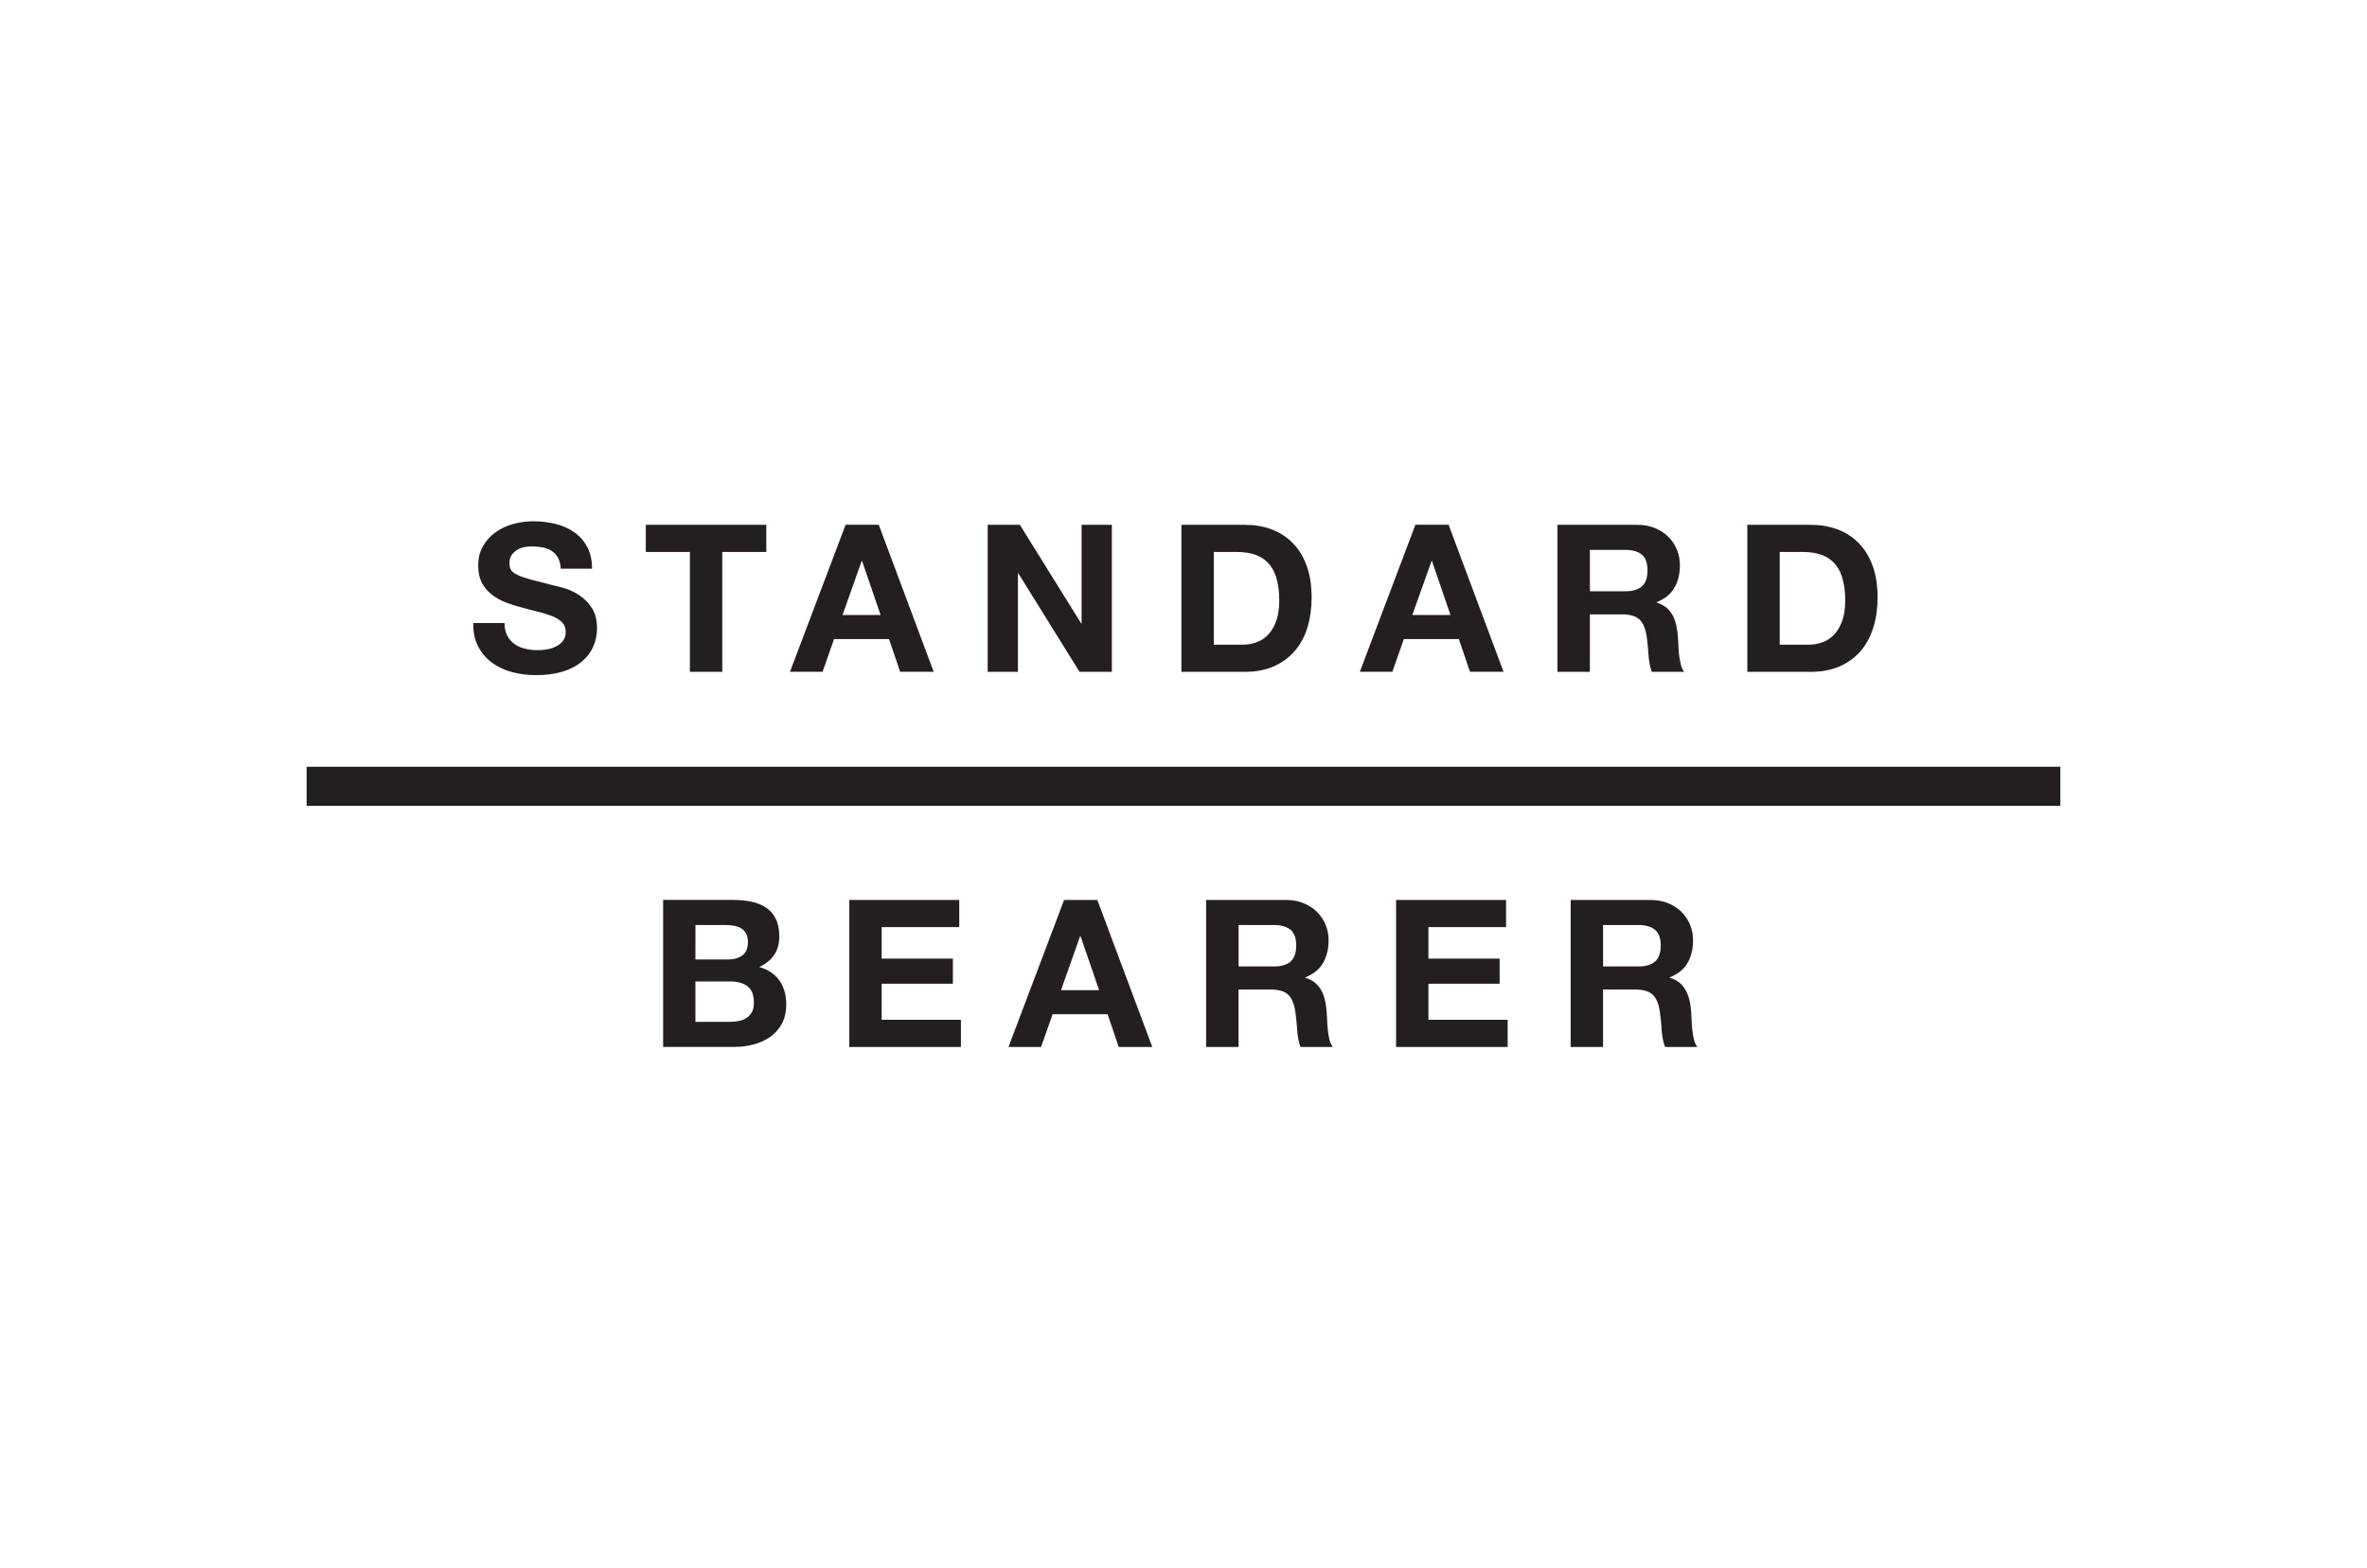 <?xml version="1.0" encoding="utf-8"?>
<!-- Generator: Adobe Illustrator 15.1.0, SVG Export Plug-In  -->
<!DOCTYPE svg PUBLIC "-//W3C//DTD SVG 1.1//EN" "http://www.w3.org/Graphics/SVG/1.1/DTD/svg11.dtd">
<svg version="1.1"
	 xmlns="http://www.w3.org/2000/svg" xmlns:xlink="http://www.w3.org/1999/xlink" xmlns:a="http://ns.adobe.com/AdobeSVGViewerExtensions/3.0/"
	 x="0px" y="0px" width="80px" height="53px" viewBox="-10.364 -17.617 80 53"
	 overflow="visible" enable-background="new -10.364 -17.617 80 53" xml:space="preserve">
<defs>
</defs>
<path fill="#231F20" d="M32.704,4.896c0.279-0.127,0.515-0.303,0.702-0.524c0.188-0.224,0.329-0.486,0.422-0.794
	c0.093-0.307,0.138-0.641,0.138-1.001c0-0.414-0.057-0.773-0.169-1.08c-0.114-0.308-0.271-0.562-0.474-0.767
	c-0.202-0.204-0.441-0.355-0.717-0.459c-0.277-0.102-0.575-0.151-0.896-0.151h-2.144v4.969h2.144
	C32.091,5.088,32.422,5.022,32.704,4.896z M30.661,4.17V1.037h0.779c0.268,0,0.494,0.039,0.678,0.114
	c0.184,0.076,0.331,0.187,0.441,0.33c0.111,0.145,0.191,0.316,0.24,0.521c0.049,0.201,0.073,0.428,0.073,0.678
	c0,0.273-0.035,0.506-0.104,0.695c-0.069,0.19-0.162,0.346-0.277,0.464c-0.116,0.118-0.247,0.204-0.396,0.253
	c-0.147,0.053-0.302,0.078-0.46,0.078H30.661z M43.371,3.146h1.092c0.273,0,0.471,0.062,0.592,0.181
	c0.121,0.12,0.199,0.312,0.236,0.57c0.027,0.2,0.049,0.409,0.062,0.628c0.016,0.217,0.052,0.404,0.11,0.562h1.095
	c-0.053-0.068-0.092-0.154-0.115-0.254c-0.025-0.101-0.045-0.205-0.057-0.316c-0.013-0.111-0.021-0.221-0.023-0.328
	c-0.004-0.104-0.01-0.199-0.016-0.276c-0.008-0.125-0.024-0.252-0.053-0.376C46.27,3.41,46.23,3.296,46.176,3.19
	c-0.058-0.104-0.128-0.194-0.218-0.271c-0.088-0.076-0.199-0.133-0.332-0.17V2.734c0.276-0.11,0.478-0.272,0.601-0.485
	c0.123-0.214,0.187-0.468,0.187-0.761c0-0.188-0.034-0.367-0.103-0.531c-0.067-0.164-0.164-0.311-0.293-0.437
	c-0.127-0.125-0.279-0.223-0.459-0.295s-0.379-0.106-0.601-0.106h-2.683v4.969h1.095L43.371,3.146L43.371,3.146z M43.371,0.967
	h1.195c0.252,0,0.438,0.055,0.565,0.164c0.125,0.108,0.187,0.285,0.187,0.524c0,0.25-0.062,0.433-0.187,0.543
	c-0.127,0.111-0.313,0.168-0.565,0.168h-1.195V0.967z M24.04,1.762h0.015l2.067,3.326h1.093V0.119h-1.023v3.333h-0.014l-2.073-3.333
	h-1.087v4.969h1.022V1.762z M37.084,3.98h1.858l0.377,1.106h1.134l-1.857-4.969h-1.122l-1.878,4.969h1.099L37.084,3.98z
	 M38.019,1.344h0.015l0.626,1.824H37.37L38.019,1.344z M51.83,4.896c0.281-0.127,0.515-0.303,0.704-0.524
	c0.187-0.224,0.327-0.486,0.42-0.794c0.095-0.307,0.141-0.641,0.141-1.001c0-0.414-0.058-0.773-0.171-1.08
	c-0.113-0.308-0.271-0.562-0.475-0.767c-0.202-0.204-0.439-0.355-0.717-0.459c-0.276-0.102-0.573-0.151-0.896-0.151h-2.144v4.969
	h2.144C51.219,5.088,51.55,5.022,51.83,4.896z M49.787,4.17V1.037h0.779c0.269,0,0.496,0.039,0.68,0.114
	c0.183,0.076,0.331,0.187,0.441,0.33c0.112,0.145,0.191,0.316,0.239,0.521C51.977,2.203,52,2.43,52,2.68
	c0,0.273-0.034,0.506-0.104,0.695c-0.07,0.19-0.162,0.346-0.279,0.464c-0.113,0.118-0.247,0.204-0.396,0.253
	c-0.146,0.053-0.299,0.078-0.457,0.078H49.787z M34.515,17.194c-0.013-0.11-0.021-0.221-0.024-0.325
	c-0.007-0.107-0.011-0.201-0.015-0.279c-0.011-0.125-0.025-0.252-0.054-0.375c-0.024-0.127-0.065-0.24-0.12-0.346
	c-0.056-0.104-0.128-0.195-0.217-0.271c-0.088-0.076-0.2-0.133-0.333-0.17v-0.014c0.277-0.111,0.479-0.275,0.601-0.486
	c0.123-0.215,0.187-0.469,0.187-0.762c0-0.189-0.034-0.365-0.101-0.531c-0.068-0.164-0.166-0.309-0.293-0.437
	c-0.129-0.125-0.282-0.223-0.461-0.295c-0.179-0.071-0.377-0.106-0.602-0.106h-2.682v4.969h1.095v-1.941h1.093
	c0.274,0,0.473,0.062,0.592,0.181c0.12,0.121,0.198,0.312,0.236,0.572c0.027,0.198,0.048,0.407,0.062,0.627
	c0.014,0.217,0.052,0.405,0.111,0.562h1.092c-0.051-0.068-0.09-0.154-0.115-0.254C34.543,17.412,34.524,17.307,34.515,17.194z
	 M33.258,14.877c-0.127,0.11-0.313,0.168-0.565,0.168h-1.195v-1.4h1.195c0.252,0,0.438,0.058,0.565,0.164
	c0.124,0.109,0.188,0.285,0.188,0.525C33.444,14.584,33.382,14.766,33.258,14.877z M37.914,15.629h2.407V14.78h-2.407v-1.065h2.624
	v-0.918h-3.717v4.969h3.771v-0.918h-2.678V15.629z M25.601,12.797l-1.88,4.969h1.101l0.391-1.106h1.857l0.377,1.106h1.134
	l-1.858-4.969H25.601z M25.496,15.846l0.646-1.824h0.015l0.627,1.824H25.496z M46.833,17.194c-0.012-0.11-0.021-0.221-0.022-0.325
	c-0.007-0.107-0.012-0.201-0.017-0.279c-0.009-0.125-0.024-0.252-0.05-0.375c-0.027-0.127-0.068-0.24-0.124-0.346
	c-0.056-0.104-0.126-0.195-0.214-0.271c-0.09-0.076-0.201-0.133-0.336-0.17v-0.014c0.277-0.111,0.479-0.275,0.602-0.486
	c0.124-0.215,0.186-0.469,0.186-0.762c0-0.189-0.033-0.365-0.1-0.531c-0.068-0.164-0.166-0.309-0.293-0.437
	c-0.128-0.125-0.281-0.223-0.46-0.295c-0.18-0.071-0.378-0.106-0.603-0.106h-2.68v4.969h1.094v-1.941h1.091
	c0.274,0,0.471,0.062,0.593,0.181c0.122,0.121,0.199,0.312,0.236,0.572c0.029,0.198,0.049,0.407,0.062,0.627
	c0.015,0.217,0.054,0.405,0.113,0.562h1.091c-0.05-0.068-0.089-0.154-0.113-0.254C46.863,17.412,46.845,17.307,46.833,17.194z
	 M45.575,14.877c-0.124,0.11-0.312,0.168-0.562,0.168h-1.196v-1.4h1.196c0.251,0,0.438,0.058,0.562,0.164
	c0.127,0.109,0.19,0.285,0.19,0.525C45.766,14.584,45.702,14.766,45.575,14.877z M0,8.297v1.319h59.271V8.297H0z M19.435,15.629
	h2.407V14.78h-2.407v-1.065h2.622v-0.918h-3.716v4.969h3.772v-0.918h-2.679L19.435,15.629L19.435,15.629z M17.826,3.98h1.857
	l0.376,1.106h1.134l-1.857-4.969h-1.12l-1.88,4.969h1.101L17.826,3.98z M18.758,1.344h0.015l0.626,1.824h-1.287L18.758,1.344z
	 M8.415,4.237C8.318,4.286,8.212,4.315,8.102,4.334C7.991,4.35,7.887,4.356,7.788,4.356c-0.144,0-0.283-0.018-0.418-0.053
	C7.237,4.27,7.119,4.217,7.02,4.145c-0.1-0.071-0.181-0.166-0.24-0.281C6.719,3.746,6.688,3.604,6.688,3.438H5.631
	C5.626,3.746,5.681,4.01,5.798,4.231c0.116,0.224,0.271,0.406,0.47,0.549C6.465,4.926,6.691,5.03,6.949,5.1
	c0.258,0.066,0.523,0.1,0.797,0.1c0.339,0,0.638-0.038,0.895-0.116c0.258-0.08,0.475-0.189,0.647-0.332
	c0.174-0.142,0.306-0.312,0.394-0.504C9.77,4.051,9.814,3.84,9.814,3.612c0-0.278-0.061-0.508-0.178-0.687
	C9.519,2.748,9.378,2.604,9.216,2.5c-0.164-0.107-0.327-0.187-0.49-0.234C8.56,2.217,8.432,2.184,8.338,2.165
	C8.027,2.086,7.774,2.021,7.582,1.971C7.391,1.918,7.24,1.868,7.131,1.815c-0.109-0.05-0.184-0.106-0.22-0.166
	C6.874,1.589,6.855,1.51,6.855,1.412c0-0.105,0.023-0.195,0.069-0.265C6.971,1.079,7.03,1.021,7.103,0.974
	c0.07-0.047,0.152-0.079,0.24-0.098C7.431,0.856,7.52,0.85,7.607,0.85c0.133,0,0.259,0.012,0.371,0.033
	c0.115,0.023,0.215,0.062,0.305,0.119C8.37,1.059,8.441,1.135,8.495,1.231C8.547,1.33,8.58,1.452,8.588,1.602h1.058
	c0-0.289-0.054-0.533-0.162-0.733c-0.11-0.204-0.255-0.369-0.443-0.499C8.854,0.238,8.645,0.145,8.404,0.088
	C8.164,0.028,7.916,0,7.655,0C7.435,0,7.21,0.029,6.988,0.09C6.765,0.149,6.564,0.243,6.39,0.369c-0.177,0.125-0.32,0.28-0.429,0.47
	C5.852,1.026,5.798,1.248,5.798,1.504c0,0.228,0.043,0.421,0.128,0.581c0.086,0.159,0.199,0.292,0.338,0.398
	c0.14,0.107,0.297,0.193,0.474,0.263C6.913,2.812,7.095,2.87,7.28,2.916c0.181,0.051,0.36,0.098,0.535,0.14
	c0.177,0.042,0.334,0.09,0.475,0.146C8.43,3.258,8.541,3.326,8.627,3.41c0.087,0.084,0.129,0.192,0.129,0.327
	c0,0.125-0.032,0.229-0.098,0.311C8.594,4.129,8.513,4.19,8.415,4.237z M12.953,5.088h1.094V1.037h1.488V0.119h-4.072v0.918h1.49
	V5.088z M15.298,15.065c0.224-0.106,0.392-0.244,0.505-0.412c0.115-0.166,0.171-0.375,0.171-0.625c0-0.231-0.037-0.428-0.115-0.586
	c-0.075-0.155-0.184-0.282-0.323-0.379c-0.139-0.096-0.306-0.164-0.502-0.207c-0.193-0.039-0.41-0.061-0.646-0.061h-2.34v4.969
	h2.408c0.224,0,0.44-0.027,0.651-0.082c0.211-0.057,0.398-0.143,0.564-0.258c0.163-0.117,0.295-0.266,0.393-0.449
	c0.098-0.183,0.145-0.399,0.145-0.652c0-0.309-0.074-0.575-0.225-0.795S15.605,15.151,15.298,15.065z M13.141,13.645h1.024
	c0.097,0,0.19,0.01,0.281,0.025c0.09,0.016,0.17,0.045,0.24,0.086c0.068,0.043,0.125,0.1,0.166,0.176
	c0.042,0.074,0.062,0.17,0.062,0.285c0,0.209-0.062,0.359-0.187,0.453c-0.126,0.092-0.285,0.139-0.481,0.139H13.14L13.141,13.645
	L13.141,13.645z M15.052,16.584c-0.046,0.082-0.104,0.147-0.177,0.196c-0.075,0.05-0.16,0.084-0.259,0.104
	c-0.098,0.021-0.199,0.033-0.306,0.033h-1.17v-1.365h1.19c0.237,0,0.428,0.055,0.57,0.164c0.145,0.109,0.216,0.291,0.216,0.545
	C15.117,16.393,15.096,16.5,15.052,16.584z"/>
</svg>
